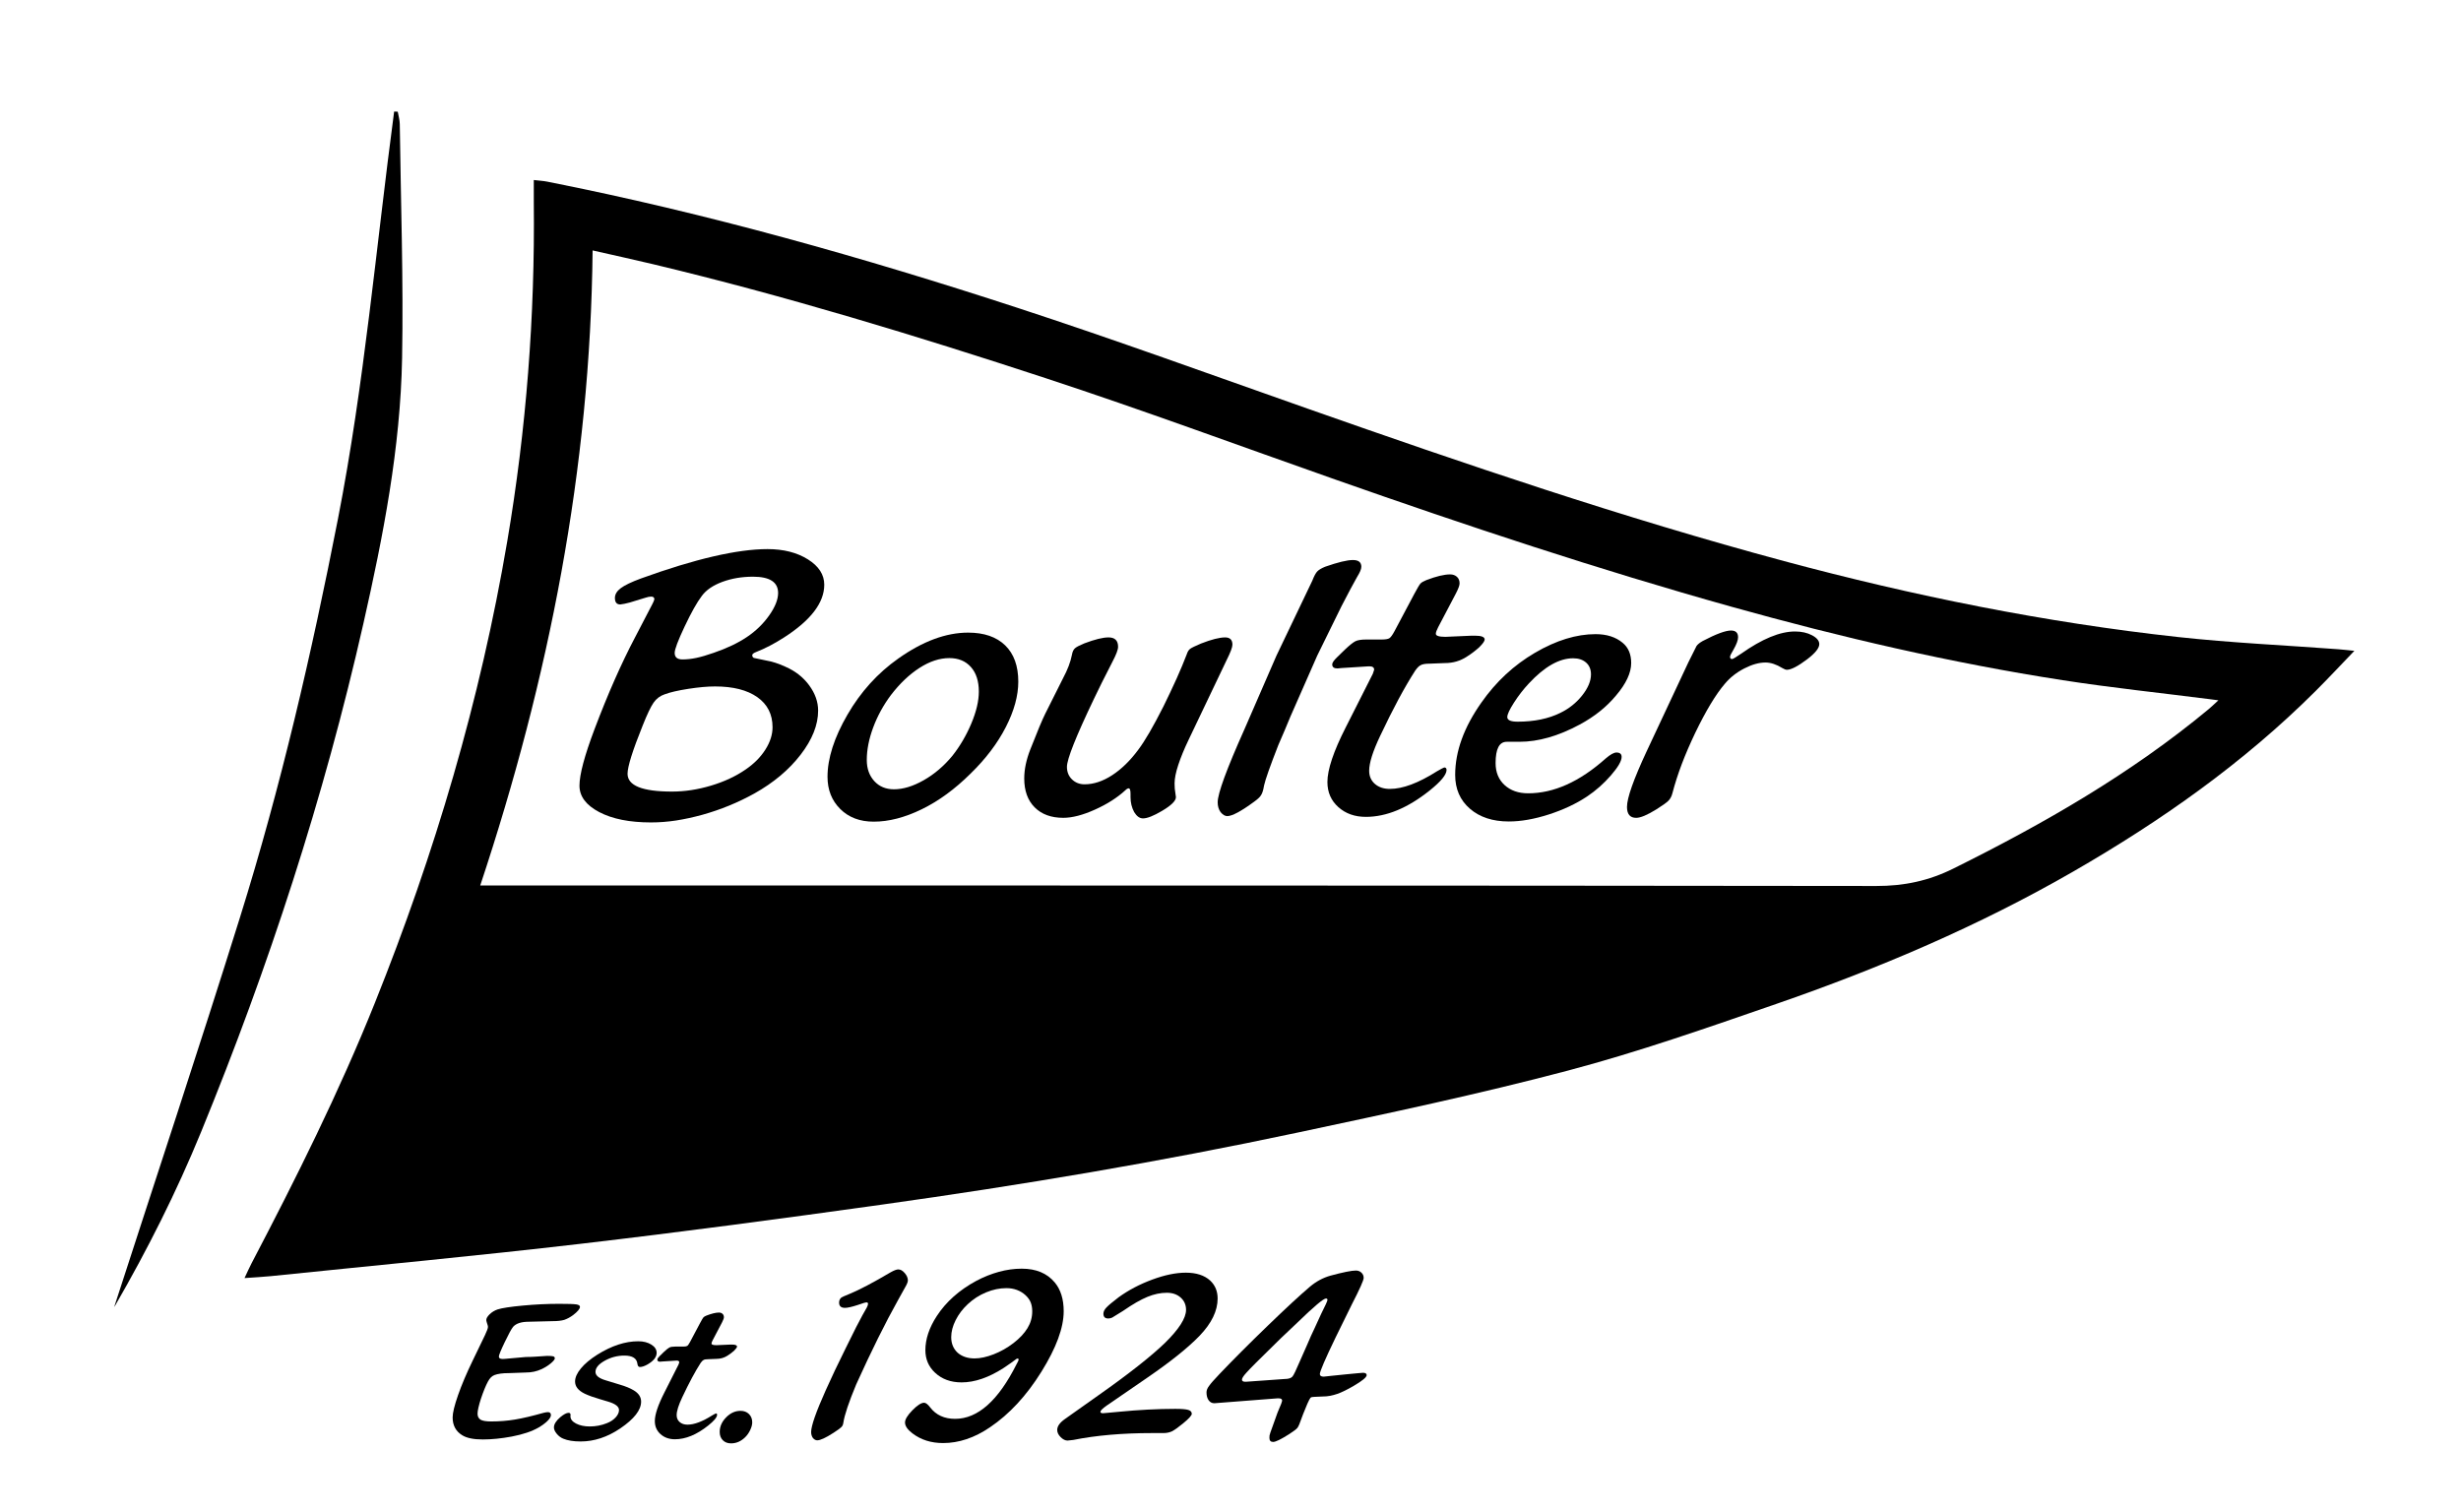 <?xml version="1.0" encoding="utf-8"?>
<!-- Generator: Adobe Illustrator 20.0.0, SVG Export Plug-In . SVG Version: 6.00 Build 0)  -->
<svg version="1.1" xmlns="http://www.w3.org/2000/svg" xmlns:xlink="http://www.w3.org/1999/xlink" x="0px" y="0px"
	 viewBox="0 0 605.569 372.111" enable-background="new 0 0 605.569 372.111" xml:space="preserve">
<g id="HEADER_TOP__x26__BOTTOM">
</g>
<g id="KEYS">
</g>
<g id="STRUCTURE">
	<g>
		<g>
			<path d="M579.333,160.152c-3.324,3.452-6.393,6.751-9.581,9.93c-17.714,17.66-37.956,31.913-59.568,44.364
				c-23.253,13.396-47.819,23.847-73.111,32.595c-16.947,5.861-33.922,11.817-51.238,16.396
				c-21.969,5.809-44.243,10.513-66.48,15.248c-33.861,7.211-68,12.933-102.282,17.73c-24.676,3.454-49.38,6.753-74.127,9.64
				c-25.383,2.962-50.835,5.343-76.258,7.964c-1.97,0.203-3.951,0.294-6.518,0.479c0.679-1.434,1.155-2.534,1.709-3.593
				c10.977-20.96,21.538-42.118,30.356-64.098c14.751-36.769,25.955-74.539,32.593-113.656c4.686-27.611,6.826-55.379,6.524-83.359
				c-0.018-1.709-0.002-3.419-0.002-5.494c1.286,0.152,2.323,0.204,3.33,0.404c39.257,7.767,77.702,18.628,115.696,31.046
				c23.932,7.822,47.605,16.44,71.361,24.797c38.723,13.623,77.566,26.858,117.236,37.519c31.898,8.572,64.199,15.106,97.04,18.698
				c13.056,1.428,26.203,2.016,39.308,2.995C576.631,159.856,577.937,160.014,579.333,160.152z M145.821,61.623
				c-0.555,53.698-10.726,105.358-27.653,156.265c3.013,0,5.268,0,7.522,0c112.002,0.012,224.004-0.013,336.005,0.128
				c6.795,0.009,12.835-1.243,18.969-4.288c22.235-11.036,43.642-23.313,62.808-39.223c0.708-0.588,1.365-1.236,2.398-2.177
				c-1.159-0.152-1.688-0.223-2.218-0.291c-12.041-1.536-24.123-2.804-36.114-4.662c-27.52-4.263-54.605-10.562-81.419-18.055
				c-32.917-9.198-65.322-19.988-97.554-31.321c-23.756-8.352-47.382-17.103-71.303-24.953
				c-31.846-10.45-63.916-20.224-96.543-28.027C155.902,63.868,151.06,62.815,145.821,61.623z"/>
			<path d="M28.108,321.584c10.2-31.51,20.851-63.554,30.925-95.778c10.063-32.189,17.656-65.007,24.126-98.113
				c6.48-33.16,9.372-66.808,13.827-100.243c0.296,0.012,0.592,0.025,0.888,0.037c0.173,1.008,0.484,2.014,0.497,3.025
				c0.251,19.213,0.922,38.434,0.571,57.636c-0.404,22.097-4.643,43.741-9.512,65.248c-9.708,42.877-23.303,84.512-39.954,125.168
				c-6.019,14.697-13.15,28.856-21.088,42.61C28.186,321.526,27.926,321.845,28.108,321.584z"/>
			<g>
				<path d="M156.259,156.849l4.242-8.154c0.282-0.534,0.455-0.943,0.518-1.226c0-0.44-0.267-0.66-0.801-0.66
					c-0.378,0-0.849,0.094-1.414,0.282l-3.865,1.179c-0.942,0.251-1.713,0.409-2.31,0.471c-0.879,0-1.319-0.534-1.319-1.602
					c0-0.879,0.478-1.681,1.437-2.404c0.958-0.722,2.631-1.524,5.019-2.404c13.291-4.806,23.659-7.21,31.106-7.21
					c3.927,0,7.235,0.84,9.921,2.521c2.686,1.681,4.029,3.763,4.029,6.245c0,4.43-3.315,8.766-9.944,13.008
					c-2.356,1.508-4.619,2.687-6.787,3.535c-0.66,0.251-0.99,0.518-0.99,0.801c0,0.283,0.126,0.504,0.378,0.66l2.922,0.613
					c1.633,0.282,3.252,0.801,4.854,1.555c2.451,1.068,4.407,2.601,5.868,4.595c1.46,1.996,2.191,4.061,2.191,6.198
					c0,3.519-1.437,7.14-4.313,10.863c-2.874,3.724-6.669,6.905-11.381,9.544c-4.023,2.231-8.28,3.975-12.773,5.232
					c-2.294,0.628-4.462,1.099-6.504,1.414c-2.043,0.313-4.1,0.472-6.174,0.472c-5.248,0-9.489-0.849-12.725-2.546
					s-4.854-3.864-4.854-6.504c0-2.734,1.24-7.383,3.724-13.951C149.583,170.737,152.897,163.228,156.259,156.849z M175.96,168.914
					c-1.855,0-4.046,0.196-6.575,0.589c-2.53,0.393-4.47,0.84-5.821,1.343c-1.132,0.376-2.043,1.061-2.734,2.049
					c-0.692,0.99-1.587,2.868-2.686,5.632c-2.482,6.158-3.724,10.118-3.724,11.877c0,2.922,3.644,4.382,10.934,4.382
					c3.142,0,6.339-0.486,9.591-1.46c3.253-0.973,6.087-2.293,8.508-3.959c2.074-1.414,3.699-3.047,4.877-4.902
					c1.178-1.853,1.767-3.691,1.767-5.514c0-3.173-1.249-5.639-3.747-7.4C183.853,169.793,180.39,168.914,175.96,168.914z
					 M185.292,141.908c-2.734,0-5.248,0.424-7.541,1.272c-2.294,0.849-3.975,1.996-5.042,3.441c-1.195,1.571-2.609,4.085-4.242,7.54
					c-1.634,3.457-2.451,5.625-2.451,6.505c0,1.068,0.643,1.602,1.932,1.602c1.068,0,2.199-0.125,3.394-0.378
					c1.194-0.251,2.64-0.675,4.336-1.272c3.205-1.099,5.907-2.387,8.107-3.864c2.199-1.477,4.029-3.253,5.491-5.326
					c1.46-2.074,2.191-3.912,2.191-5.515C191.466,143.245,189.407,141.908,185.292,141.908z"/>
				<path d="M238.219,155.671c3.927,0,6.967,1.044,9.119,3.133c2.152,2.09,3.229,5.067,3.229,8.931c0,3.457-1.022,7.18-3.064,11.171
					c-2.043,3.99-4.933,7.808-8.672,11.452c-3.865,3.834-7.879,6.763-12.042,8.79c-4.163,2.026-8.098,3.039-11.806,3.039
					c-3.393,0-6.134-1.036-8.223-3.11s-3.135-4.713-3.135-7.918c0-4.555,1.633-9.654,4.902-15.294
					c3.267-5.639,7.446-10.251,12.536-13.833C227.064,157.791,232.783,155.671,238.219,155.671z M233.6,161.939
					c-2.388,0-4.831,0.801-7.329,2.404c-2.498,1.602-4.847,3.833-7.046,6.692c-1.853,2.482-3.307,5.137-4.359,7.965
					c-1.053,2.828-1.579,5.498-1.579,8.012c0,2.105,0.612,3.833,1.838,5.184c1.226,1.352,2.843,2.027,4.854,2.027
					c2.263,0,4.706-0.746,7.329-2.239c2.624-1.493,4.973-3.495,7.046-6.009c1.886-2.388,3.44-5.043,4.666-7.965
					c1.226-2.922,1.838-5.529,1.838-7.824c0-2.577-0.652-4.595-1.955-6.056C237.598,162.67,235.831,161.939,233.6,161.939z"/>
				<path d="M301.843,162.409l-9.378,19.654c-1.068,2.231-1.909,4.273-2.522,6.126c-0.612,1.855-0.919,3.378-0.919,4.572
					c0,0.974,0.063,1.76,0.189,2.356l0.141,1.037c0,0.911-1.147,2.043-3.44,3.394c-2.074,1.225-3.629,1.838-4.666,1.838
					c-0.817,0-1.54-0.519-2.168-1.556c-0.597-1.099-0.896-2.325-0.896-3.676v-0.802c0-0.879-0.141-1.335-0.424-1.366
					c-0.251,0-0.535,0.157-0.848,0.471c-1.98,1.824-4.47,3.41-7.47,4.761c-3.001,1.351-5.6,2.026-7.799,2.026
					c-2.986,0-5.335-0.858-7.046-2.574c-1.713-1.715-2.569-4.085-2.569-7.108c0-2.235,0.503-4.628,1.508-7.179
					c1.697-4.345,2.922-7.272,3.676-8.785l4.383-8.737c1.099-2.046,1.821-3.952,2.168-5.715c0.125-0.755,0.378-1.298,0.754-1.629
					c0.378-0.331,1.147-0.732,2.31-1.205c2.575-0.975,4.555-1.464,5.938-1.464c1.571,0,2.356,0.772,2.356,2.315
					c0,0.693-0.455,1.907-1.366,3.638l-2.64,5.197l-1.932,3.971c-4.43,9.262-6.646,14.838-6.646,16.727
					c0,1.26,0.416,2.292,1.249,3.096c0.833,0.803,1.862,1.205,3.087,1.205c2.231,0,4.493-0.746,6.787-2.239
					c2.293-1.491,4.43-3.574,6.41-6.245c0.848-1.132,1.775-2.561,2.78-4.289c1.005-1.727,2.152-3.864,3.441-6.41
					c1.099-2.23,2.183-4.524,3.252-6.88c0.942-2.105,1.775-4.1,2.498-5.986c0.188-0.597,0.463-1.029,0.825-1.297
					c0.36-0.266,1.249-0.699,2.663-1.295c2.575-1.005,4.555-1.508,5.938-1.508c1.194,0,1.79,0.597,1.79,1.79
					C303.257,159.268,302.787,160.525,301.843,162.409z"/>
				<path d="M324.129,161.323l-6.577,14.951l-1.415,3.393l-1.603,3.722c-2.013,5.151-3.177,8.448-3.491,9.893
					c-0.188,1.163-0.441,1.964-0.755,2.403c-0.22,0.41-0.785,0.943-1.697,1.603c-3.208,2.355-5.41,3.533-6.603,3.533
					c-0.566,0-1.117-0.33-1.652-0.99c-0.471-0.66-0.708-1.462-0.708-2.404c0-2.168,2.2-8.169,6.599-18.003l7.87-18.099l6.785-14.187
					l2.028-4.241c0.44-1.13,0.848-1.892,1.226-2.285c0.376-0.393,1.021-0.778,1.932-1.155c3.141-1.099,5.42-1.65,6.834-1.65
					c1.382,0,2.074,0.55,2.074,1.651c0,0.567-0.344,1.4-1.033,2.5c-0.876,1.54-2.159,3.946-3.848,7.217L324.129,161.323z"/>
				<path d="M355.477,163.165l-3.582,0.141c-1.132,0-1.901,0.126-2.31,0.378c-0.409,0.188-0.865,0.644-1.366,1.366
					c-2.609,4.054-5.484,9.41-8.625,16.071c-1.79,3.771-2.686,6.615-2.686,8.531c0,1.351,0.471,2.435,1.414,3.252
					c0.942,0.817,2.168,1.225,3.676,1.225c3.173,0,7.037-1.444,11.594-4.336c0.974-0.565,1.571-0.879,1.791-0.942
					c0.376,0,0.566,0.205,0.566,0.612c0,1.164-1.398,2.86-4.195,5.091c-5.404,4.305-10.62,6.456-15.647,6.456
					c-2.734,0-4.996-0.801-6.786-2.404c-1.792-1.602-2.687-3.659-2.687-6.174c0-3.047,1.493-7.509,4.478-13.385l6.693-13.243
					l0.33-0.99c0-0.565-0.378-0.848-1.132-0.848h-0.236l-6.692,0.424l-0.99,0.094c-0.848,0-1.272-0.33-1.272-0.99
					c0-0.407,0.392-0.989,1.178-1.743l1.98-1.933c1.098-1.036,1.932-1.704,2.498-2.003c0.565-0.298,1.46-0.447,2.686-0.447h3.77
					c0.942,0,1.587-0.102,1.932-0.307c0.345-0.204,0.785-0.808,1.32-1.815l4.854-9.142c0.755-1.414,1.257-2.254,1.509-2.522
					c0.25-0.266,0.722-0.541,1.414-0.825c2.45-0.942,4.413-1.414,5.89-1.414c0.66,0,1.209,0.197,1.65,0.589
					c0.44,0.394,0.66,0.936,0.66,1.627c0,0.472-0.299,1.289-0.896,2.45l-4.382,8.343c-0.378,0.723-0.566,1.257-0.566,1.602
					c0,0.503,0.785,0.754,2.356,0.754l6.457-0.282h0.848c1.571,0,2.356,0.314,2.356,0.942c0,0.376-0.441,1.005-1.32,1.886
					c-0.376,0.345-0.848,0.739-1.414,1.178c-0.44,0.345-1.029,0.754-1.767,1.225c-0.739,0.472-1.548,0.841-2.427,1.108
					C357.519,163.031,356.544,163.165,355.477,163.165z"/>
				<path d="M370.748,182.534c-1.822,0-2.734,1.744-2.734,5.232c0,2.262,0.738,4.069,2.216,5.42
					c1.477,1.352,3.409,2.026,5.797,2.026c6.316,0,12.678-2.858,19.087-8.578c1.132-0.973,2.011-1.46,2.64-1.46
					c0.848,0,1.272,0.361,1.272,1.084c0,1.005-0.88,2.521-2.64,4.548c-1.759,2.026-3.722,3.762-5.892,5.207
					c-2.702,1.791-5.836,3.261-9.401,4.407c-3.567,1.147-6.843,1.721-9.828,1.721c-3.958,0-7.148-1.045-9.566-3.135
					c-2.42-2.089-3.629-4.862-3.629-8.319c0-5.781,2.151-11.719,6.457-17.815c3.582-5.121,7.98-9.205,13.196-12.254
					c5.215-3.047,10.18-4.572,14.893-4.572c2.734,0,4.948,0.706,6.646,2.117c0.722,0.597,1.256,1.31,1.602,2.141
					c0.345,0.832,0.518,1.779,0.518,2.846c0,2.416-1.257,5.097-3.77,8.045c-2.325,2.791-5.295,5.16-8.908,7.104
					c-5.248,2.823-10.18,4.234-14.799,4.234H370.748z M387.103,161.985c-3.426,0-7.054,2.058-10.887,6.175
					c-1.352,1.445-2.577,3.024-3.676,4.736c-1.101,1.713-1.65,2.899-1.65,3.559c0,0.754,0.848,1.132,2.546,1.132
					c4.083,0,7.588-0.723,10.51-2.168c2.136-1.037,3.927-2.467,5.372-4.289c1.445-1.821,2.168-3.55,2.168-5.184
					c0-1.226-0.4-2.191-1.201-2.899C389.482,162.34,388.422,161.985,387.103,161.985z"/>
				<path d="M405.199,184.844l10.274-21.915l1.98-3.959c0.282-0.407,0.785-0.816,1.508-1.226c3.3-1.727,5.624-2.592,6.975-2.592
					c1.161,0,1.744,0.55,1.744,1.65c0,0.723-0.378,1.744-1.132,3.064c-0.565,0.942-0.848,1.525-0.848,1.744
					c0,0.376,0.173,0.566,0.518,0.566c0.189,0,0.927-0.44,2.216-1.32c5.153-3.645,9.568-5.467,13.243-5.467
					c1.633,0,3.04,0.314,4.219,0.942c1.178,0.629,1.767,1.352,1.767,2.168c0,0.974-0.99,2.216-2.97,3.724
					c-2.294,1.728-3.958,2.592-4.996,2.592c-0.282,0-0.66-0.141-1.13-0.424c-1.478-0.91-2.86-1.366-4.148-1.366
					c-1.571,0-3.307,0.487-5.208,1.46c-1.901,0.974-3.496,2.232-4.783,3.771c-2.231,2.607-4.666,6.644-7.305,12.112
					c-1.289,2.703-2.388,5.255-3.299,7.659c-0.911,2.404-1.681,4.8-2.309,7.187c-0.189,0.755-0.519,1.367-0.99,1.839
					c-0.472,0.471-1.462,1.178-2.97,2.12c-2.231,1.383-3.88,2.074-4.948,2.074c-1.508,0-2.262-0.896-2.262-2.686
					C400.345,196.36,401.963,191.788,405.199,184.844z"/>
			</g>
			<g>
				<path d="M124.161,334.386l5.247-0.468c0.755,0,1.503-0.024,2.241-0.074c1.971-0.131,2.964-0.197,2.981-0.197
					c0.772,0,1.277,0.038,1.515,0.111c0.238,0.074,0.365,0.235,0.382,0.481c0,0.279-0.342,0.702-1.024,1.269
					c-0.682,0.566-1.459,1.046-2.331,1.44c-0.543,0.246-1.126,0.44-1.751,0.579c-0.626,0.139-1.291,0.209-1.997,0.209l-4.046,0.147
					c-0.887,0-1.623,0.042-2.207,0.124s-1.073,0.197-1.467,0.344c-0.658,0.246-1.2,0.781-1.628,1.601
					c-0.543,1.002-1.118,2.406-1.726,4.212c-0.264,0.805-0.469,1.536-0.618,2.192c-0.147,0.657-0.221,1.157-0.221,1.503
					c0,0.69,0.255,1.19,0.765,1.503c0.509,0.279,1.381,0.419,2.614,0.419c2.006,0,3.951-0.156,5.833-0.468
					c1.883-0.311,4.222-0.861,7.018-1.65c0.46-0.115,0.822-0.173,1.085-0.173c0.493,0,0.74,0.246,0.74,0.739
					c0,0.379-0.267,0.838-0.801,1.38c-0.534,0.543-1.269,1.093-2.204,1.651c-1.675,0.969-3.892,1.715-6.65,2.241
					c-2.562,0.476-4.935,0.714-7.118,0.714c-2.25,0-3.933-0.344-5.049-1.034c-1.577-0.969-2.365-2.43-2.365-4.385
					c0-1.116,0.444-2.943,1.33-5.481c0.887-2.537,2.077-5.348,3.572-8.436l3.054-6.33c0.493-1.034,0.74-1.715,0.74-2.044
					c0-0.147-0.062-0.397-0.185-0.751s-0.202-0.653-0.234-0.899c0-0.427,0.275-0.908,0.825-1.442
					c0.549-0.533,1.202-0.931,1.958-1.195c1.067-0.344,3.128-0.66,6.183-0.948c3.054-0.287,6.034-0.431,8.941-0.431
					c2.183,0,3.587,0.045,4.212,0.135c0.623,0.091,0.936,0.291,0.936,0.603c0,0.493-0.567,1.174-1.7,2.044
					c-0.69,0.509-1.404,0.896-2.142,1.158c-0.723,0.214-1.659,0.32-2.808,0.32l-5.936,0.148c-1.839,0-3.128,0.419-3.868,1.256
					c-0.411,0.509-1.096,1.765-2.056,3.769c-0.961,2.003-1.442,3.185-1.442,3.546c0,0.394,0.304,0.591,0.912,0.591L124.161,334.386z
					"/>
				<path d="M149.038,339.657l3.473,1.06c1.412,0.41,2.553,0.878,3.424,1.404c1.215,0.722,1.822,1.65,1.822,2.782
					c0,2.069-1.716,4.269-5.147,6.601c-3.17,2.135-6.413,3.202-9.729,3.202c-1.774,0-3.202-0.23-4.286-0.69
					c-0.607-0.246-1.142-0.649-1.601-1.207c-0.46-0.558-0.69-1.075-0.69-1.551c0-0.788,0.526-1.634,1.577-2.538
					c0.854-0.705,1.527-1.059,2.02-1.059c0.329,0,0.493,0.164,0.493,0.493l-0.024,0.246v0.123c0,0.706,0.46,1.298,1.378,1.774
					c0.92,0.476,2.045,0.714,3.375,0.714c1.462,0,2.849-0.262,4.163-0.788c0.902-0.344,1.633-0.82,2.191-1.428
					c0.558-0.607,0.838-1.215,0.838-1.823c0-0.837-0.863-1.519-2.586-2.044l-2.142-0.641c-1.478-0.426-2.709-0.87-3.695-1.33
					c-1.593-0.772-2.389-1.774-2.389-3.005c0-0.985,0.476-2.057,1.428-3.214c0.952-1.158,2.299-2.286,4.039-3.387
					c3.514-2.2,6.873-3.301,10.075-3.301c1.264,0,2.335,0.271,3.214,0.813c0.878,0.543,1.318,1.223,1.318,2.045
					c0,1.019-0.739,1.962-2.217,2.832c-0.755,0.427-1.388,0.64-1.897,0.64c-0.344,0-0.55-0.254-0.616-0.763
					c-0.148-1.363-1.216-2.045-3.202-2.045c-1.724,0-3.342,0.423-4.852,1.269c-1.511,0.846-2.266,1.762-2.266,2.746
					C146.526,338.474,147.363,339.164,149.038,339.657z"/>
				<path d="M176.205,334.386l-1.871,0.073c-0.591,0-0.994,0.066-1.207,0.197c-0.214,0.099-0.452,0.337-0.715,0.714
					c-1.363,2.118-2.865,4.918-4.506,8.399c-0.937,1.971-1.404,3.457-1.404,4.458c0,0.706,0.246,1.273,0.739,1.7
					c0.493,0.427,1.133,0.641,1.921,0.641c1.659,0,3.678-0.755,6.059-2.266c0.509-0.296,0.822-0.459,0.937-0.493
					c0.197,0,0.296,0.107,0.296,0.32c0,0.608-0.731,1.495-2.192,2.661c-2.825,2.25-5.551,3.374-8.178,3.374
					c-1.428,0-2.611-0.419-3.546-1.256c-0.936-0.837-1.404-1.913-1.404-3.226c0-1.592,0.779-3.924,2.34-6.995l3.498-6.921
					l0.173-0.517c0-0.296-0.197-0.443-0.591-0.443h-0.123l-3.498,0.221l-0.517,0.049c-0.444,0-0.665-0.172-0.665-0.517
					c0-0.213,0.206-0.517,0.616-0.911l1.035-1.01c0.575-0.541,1.01-0.89,1.305-1.046c0.296-0.156,0.763-0.235,1.404-0.235h1.97
					c0.493,0,0.829-0.053,1.01-0.159c0.18-0.107,0.411-0.423,0.69-0.949l2.537-4.778c0.394-0.74,0.657-1.178,0.788-1.318
					c0.132-0.14,0.378-0.283,0.74-0.432c1.28-0.493,2.306-0.739,3.078-0.739c0.345,0,0.632,0.103,0.863,0.308
					c0.229,0.206,0.344,0.488,0.344,0.849c0,0.247-0.156,0.674-0.467,1.281l-2.291,4.36c-0.197,0.378-0.296,0.657-0.296,0.837
					c0,0.262,0.41,0.394,1.231,0.394l3.375-0.148h0.443c0.822,0,1.231,0.165,1.231,0.493c0,0.197-0.229,0.526-0.689,0.985
					c-0.197,0.182-0.444,0.386-0.74,0.616c-0.23,0.182-0.538,0.394-0.923,0.641c-0.386,0.246-0.809,0.44-1.269,0.578
					C177.272,334.316,176.763,334.386,176.205,334.386z"/>
				<path d="M182.215,347.169c0.854,0,1.548,0.262,2.082,0.788c0.534,0.525,0.801,1.207,0.801,2.044
					c0,0.575-0.173,1.219-0.517,1.933c-0.344,0.714-0.781,1.318-1.305,1.81c-1.002,0.952-2.135,1.429-3.399,1.429
					c-0.837,0-1.51-0.259-2.02-0.776c-0.509-0.517-0.764-1.195-0.764-2.032c0-1.314,0.526-2.509,1.577-3.584
					C179.719,347.707,180.902,347.169,182.215,347.169z"/>
			</g>
			<g>
				<path d="M222.696,316.822l-1.69,3.042c-3.174,5.672-6.615,12.605-10.322,20.796c-1.822,4.382-2.877,7.526-3.163,9.431
					c-0.062,0.491-0.236,0.859-0.523,1.105c-0.123,0.123-0.343,0.302-0.66,0.538c-0.318,0.236-0.733,0.517-1.245,0.845
					c-1.904,1.229-3.236,1.842-3.994,1.842c-0.389,0-0.747-0.195-1.075-0.584c-0.287-0.409-0.43-0.89-0.43-1.444
					c0-1.515,1.198-4.945,3.594-10.29c1.393-3.112,3.03-6.564,4.915-10.353c2.047-4.178,3.42-6.88,4.117-8.109l1.044-1.844
					c0.184-0.327,0.297-0.644,0.338-0.952c0-0.246-0.143-0.369-0.43-0.369l-0.554,0.123l-1.567,0.523
					c-1.454,0.472-2.498,0.706-3.132,0.706c-0.963,0-1.444-0.43-1.444-1.29c0-0.471,0.153-0.86,0.461-1.167
					c0.266-0.205,0.972-0.533,2.119-0.983c2.437-1.003,5.806-2.775,10.107-5.315c0.839-0.471,1.464-0.706,1.873-0.706
					c0.554,0,1.085,0.302,1.598,0.907c0.512,0.603,0.767,1.202,0.767,1.797C223.402,315.439,223.167,316.024,222.696,316.822z"/>
				<path d="M227.396,345.176c0.41,0,0.911,0.389,1.506,1.167c1.433,1.863,3.471,2.795,6.113,2.795
					c5.59,0,10.638-4.494,15.145-13.485l0.369-0.706l0.123-0.369c0-0.185-0.093-0.277-0.277-0.277c-0.123,0-0.267,0.072-0.431,0.215
					c-0.287,0.226-0.691,0.523-1.212,0.891c-0.523,0.369-1.122,0.778-1.797,1.229c-3.666,2.355-7.107,3.532-10.322,3.532
					c-2.663,0-4.844-0.798-6.544-2.396c-1.577-1.474-2.365-3.317-2.365-5.529c0-2.723,0.931-5.518,2.796-8.386
					c2.293-3.522,5.549-6.42,9.768-8.693c1.822-0.962,3.676-1.7,5.56-2.212c1.883-0.512,3.748-0.767,5.59-0.767
					c3.522,0,6.226,1.126,8.11,3.378c1.474,1.762,2.211,4.128,2.211,7.096c0,4.055-1.832,9.027-5.498,14.914
					c-3.666,5.888-7.885,10.44-12.656,13.654c-3.79,2.581-7.63,3.871-11.52,3.871c-2.95,0-5.469-0.799-7.557-2.396
					c-1.209-0.922-1.813-1.813-1.813-2.673c0-0.757,0.603-1.756,1.813-2.995C225.717,345.795,226.68,345.176,227.396,345.176z
					 M247.64,316.976c-1.659,0-3.328,0.348-5.008,1.044c-1.679,0.696-3.184,1.67-4.515,2.919c-1.249,1.167-2.238,2.472-2.964,3.916
					c-0.727,1.444-1.091,2.841-1.091,4.193c0,1.557,0.523,2.826,1.567,3.809c0.512,0.451,1.116,0.799,1.813,1.045
					c0.695,0.245,1.485,0.368,2.365,0.368c1.393,0,2.96-0.338,4.7-1.013c1.741-0.675,3.368-1.598,4.884-2.765
					c1.516-1.167,2.662-2.39,3.44-3.67c0.778-1.28,1.168-2.657,1.168-4.132c0-0.839-0.128-1.577-0.384-2.212
					c-0.257-0.634-0.686-1.228-1.29-1.782c-0.605-0.552-1.301-0.978-2.089-1.274C249.447,317.125,248.582,316.976,247.64,316.976z"
					/>
				<path d="M282.414,338.94l-10.107,6.942c-0.983,0.696-1.495,1.198-1.536,1.505c0,0.246,0.215,0.369,0.644,0.369l1.045-0.092
					l3.011-0.277c2.293-0.225,4.613-0.4,6.958-0.523c2.344-0.123,4.602-0.184,6.773-0.184c1.536,0,2.596,0.086,3.18,0.259
					c0.583,0.172,0.875,0.492,0.875,0.957c0,0.406-0.706,1.187-2.119,2.342c-1.147,0.953-2.068,1.611-2.765,1.976
					c-0.615,0.283-1.321,0.425-2.119,0.425h-0.983h-1.721c-7.352,0-13.834,0.564-19.445,1.69l-1.413,0.154
					c-0.572,0-1.142-0.282-1.705-0.845c-0.562-0.564-0.845-1.152-0.845-1.766c0-0.901,0.626-1.793,1.875-2.673l8.324-5.898
					c3.666-2.58,6.876-4.956,9.631-7.126c2.755-2.171,4.981-4.076,6.681-5.714c3.461-3.399,5.192-6.113,5.192-8.14
					c0-1.229-0.441-2.237-1.321-3.026c-0.88-0.787-2.017-1.182-3.409-1.182c-1.557,0-3.154,0.338-4.792,1.014
					c-0.84,0.348-1.742,0.798-2.704,1.351c-0.963,0.554-2.068,1.26-3.317,2.12l-2.642,1.628c-0.328,0.144-0.646,0.215-0.952,0.215
					c-0.799,0-1.198-0.389-1.198-1.167c0-0.512,0.256-1.034,0.767-1.567c0.512-0.533,1.506-1.362,2.98-2.488
					c2.437-1.762,5.192-3.21,8.264-4.347c3.071-1.136,5.825-1.705,8.263-1.705c2.58,0,4.576,0.646,5.99,1.935
					c1.228,1.147,1.842,2.622,1.842,4.423c0,3.032-1.485,6.093-4.454,9.185C292.355,331.618,288.106,335.028,282.414,338.94z"/>
				<path d="M314.237,344.1l-15.022,1.167l-0.399,0.032c-0.595,0-1.065-0.246-1.414-0.737c-0.348-0.492-0.522-1.137-0.522-1.935
					c0-0.512,0.205-1.034,0.615-1.567c0.369-0.554,1.238-1.546,2.611-2.98c3.297-3.461,7.229-7.398,11.795-11.812
					c4.567-4.412,8.048-7.633,10.444-9.661c1.537-1.291,3.215-2.191,5.038-2.704c3.113-0.839,5.202-1.259,6.267-1.259
					c0.533,0,0.983,0.174,1.352,0.523c0.369,0.349,0.552,0.778,0.552,1.291c0,0.574-0.969,2.746-2.908,6.515l-4.011,8.164
					c-2.575,5.347-3.863,8.338-3.863,8.973c0,0.431,0.318,0.646,0.952,0.646l1.997-0.215l3.624-0.369l2.581-0.246l1.444-0.123
					c0.615,0,0.921,0.195,0.921,0.584c0,0.513-1.065,1.393-3.194,2.642c-1.578,0.921-2.919,1.578-4.025,1.966
					c-0.593,0.205-1.182,0.363-1.766,0.476c-0.583,0.113-1.204,0.168-1.858,0.168l-2.089,0.093c-0.451,0-0.747,0.076-0.891,0.23
					c-0.143,0.153-0.399,0.64-0.767,1.458l-1.045,2.55l-0.368,0.983c-0.431,1.27-0.774,2.068-1.03,2.396s-0.927,0.84-2.012,1.536
					c-2.027,1.29-3.348,1.935-3.963,1.935c-0.615,0-0.921-0.328-0.921-0.983c0-0.266,0.01-0.471,0.03-0.615
					c0.021-0.143,0.093-0.389,0.216-0.736l1.751-4.885l0.921-2.211l0.215-0.706c0-0.39-0.276-0.585-0.829-0.585H314.237z
					 M306.68,340.004l9.431-0.671c0.471,0,0.865-0.051,1.182-0.153c0.318-0.103,0.558-0.246,0.722-0.43
					c0.287-0.307,0.901-1.576,1.845-3.804l1.817-4.114l0.88-2.032l0.902-1.93l1.652-3.597c0.983-1.945,1.495-3.071,1.537-3.379
					c0-0.246-0.123-0.369-0.369-0.369c-0.615,0-2.96,1.978-7.035,5.929l-4.086,3.871l-4.024,3.963
					c-0.717,0.716-1.434,1.423-2.15,2.119c-1.004,1.003-1.762,1.793-2.273,2.365c-0.737,0.799-1.106,1.373-1.106,1.721
					c0,0.349,0.286,0.523,0.859,0.523L306.68,340.004z"/>
			</g>
		</g>
	</g>
</g>
</svg>
